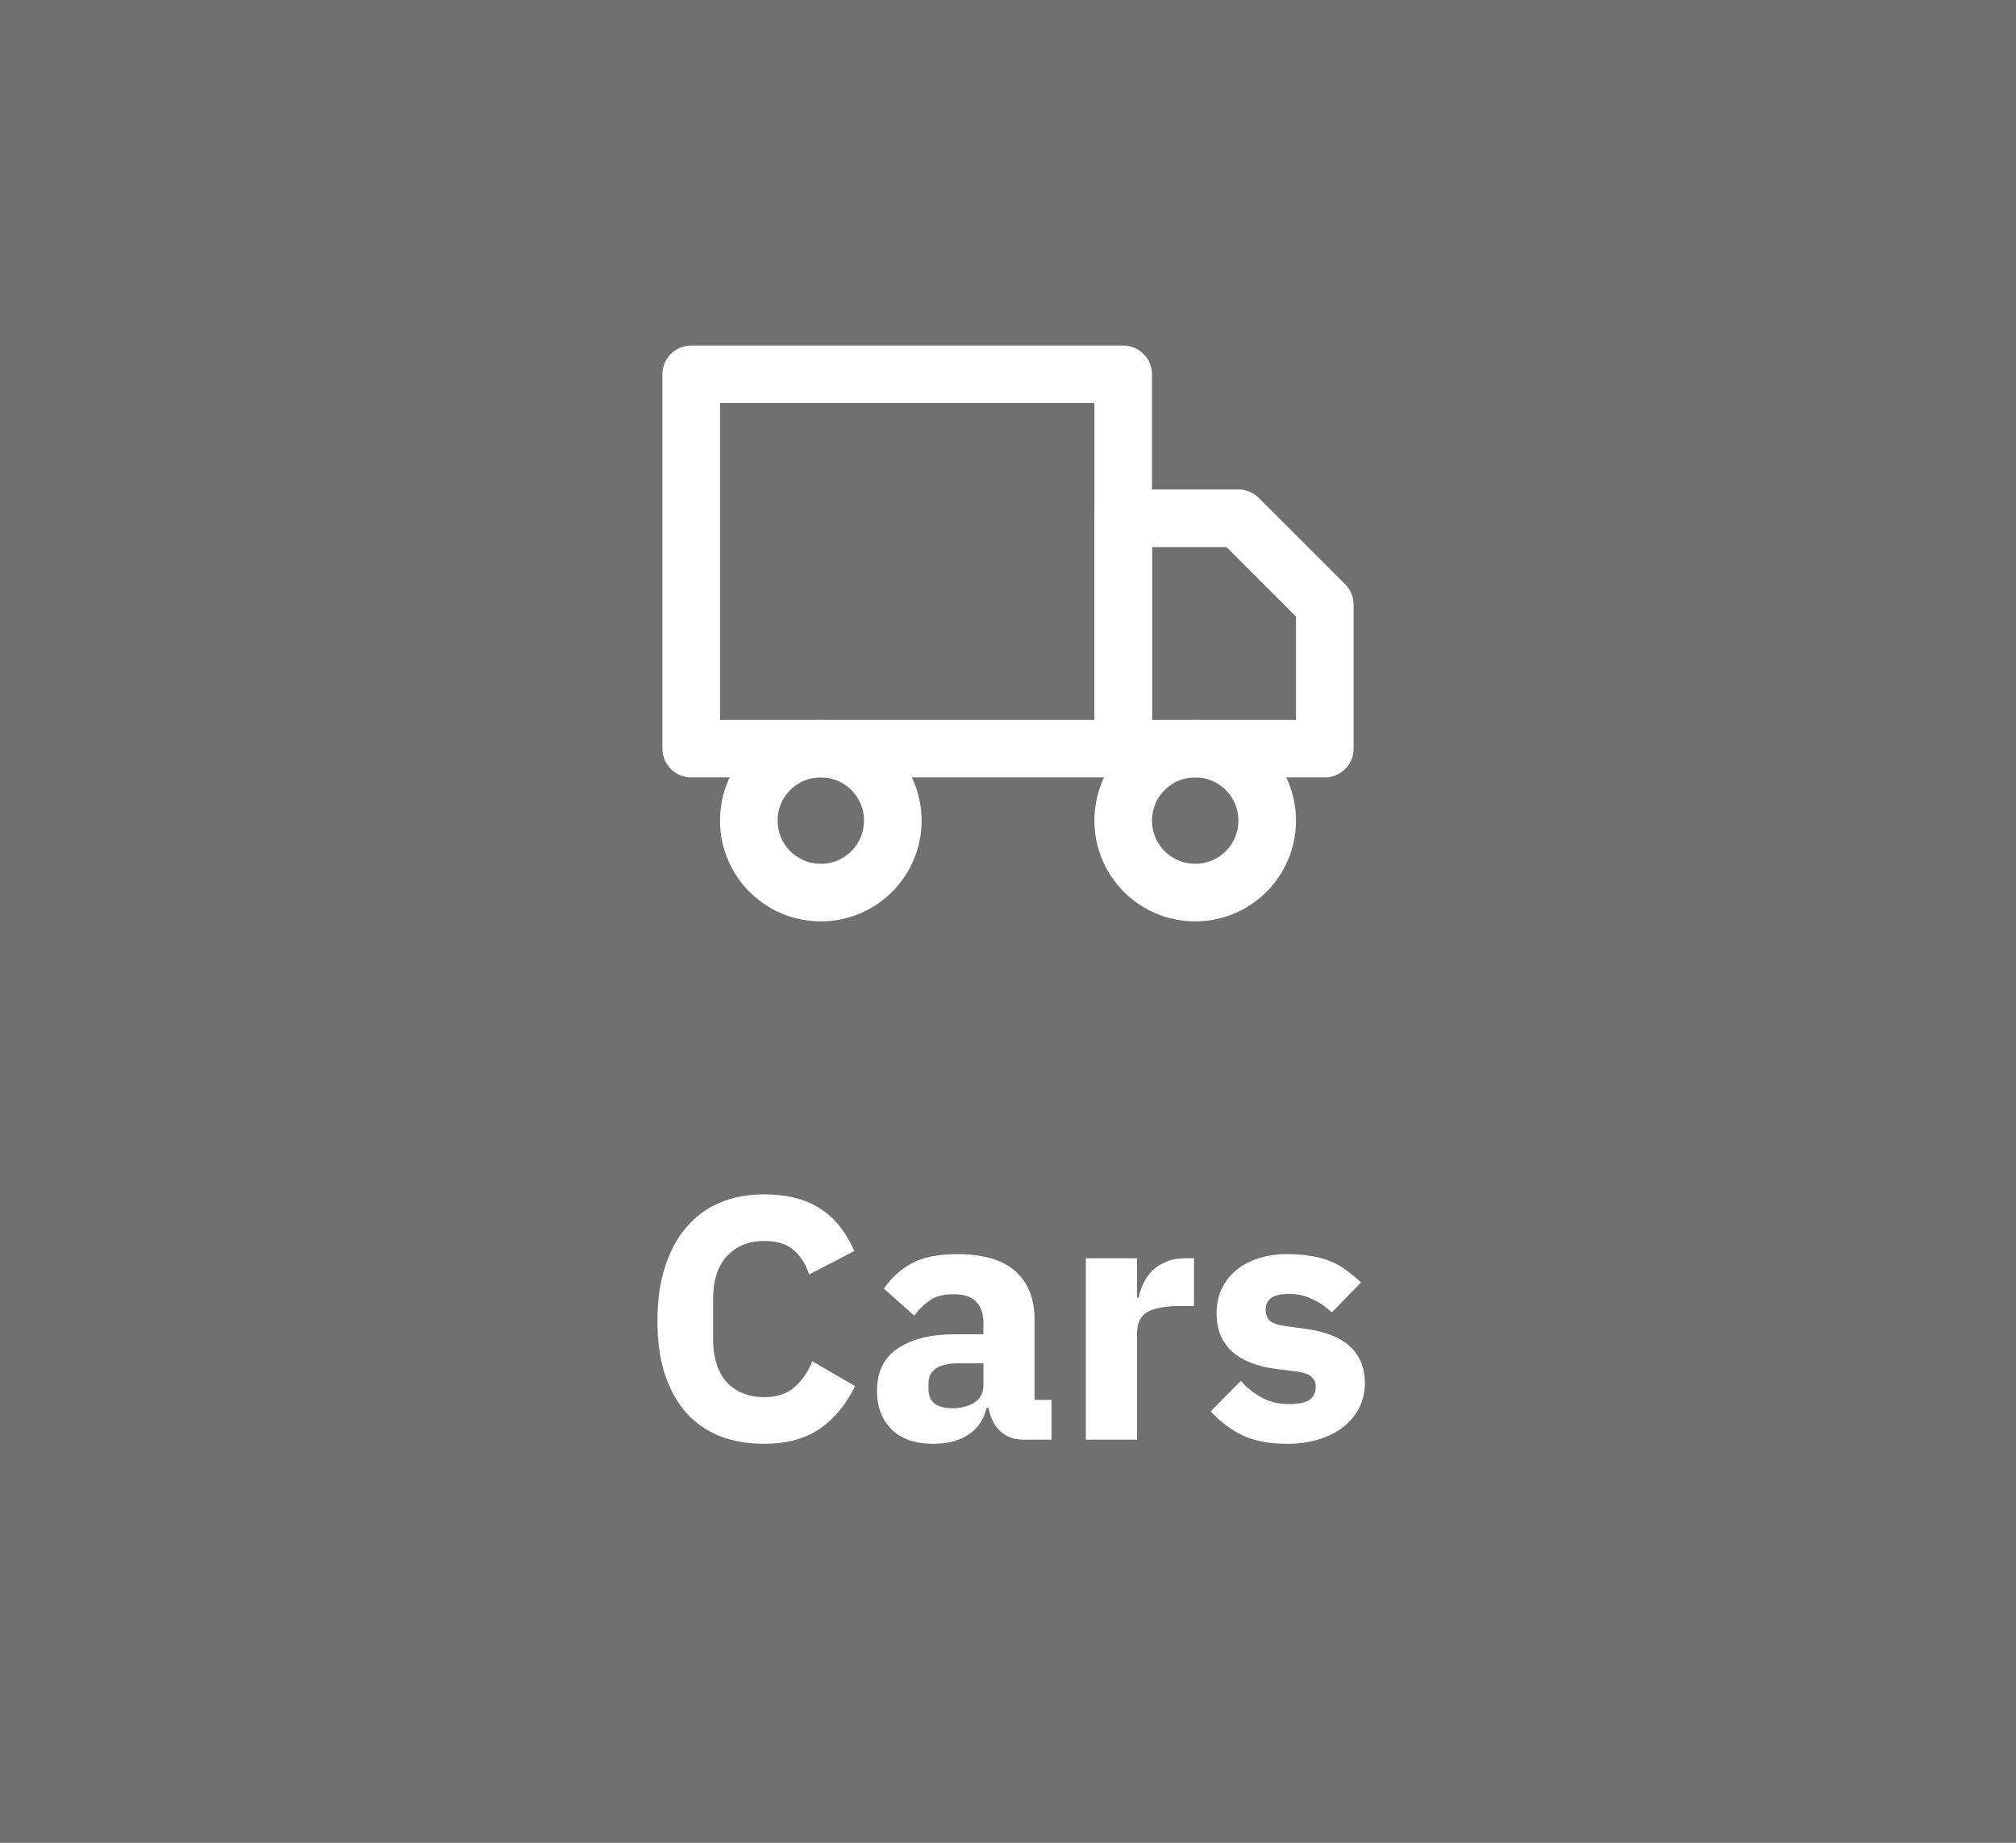 <svg width="70" height="64" viewBox="0 0 70 64" fill="none" xmlns="http://www.w3.org/2000/svg">
<rect x="0" y="0" width="70" height="64" fill="#333333" stroke="none"/>
<rect width="70" height="64" fill="white" fill-opacity="0.3"/>
<path d="M41.5 31C42.881 31 44 29.881 44 28.5C44 27.119 42.881 26 41.5 26C40.119 26 39 27.119 39 28.5C39 29.881 40.119 31 41.5 31Z" stroke="white" stroke-width="2" stroke-linecap="round" stroke-linejoin="round"/>
<path d="M28.5 31C29.881 31 31 29.881 31 28.5C31 27.119 29.881 26 28.5 26C27.119 26 26 27.119 26 28.5C26 29.881 27.119 31 28.5 31Z" stroke="white" stroke-width="2" stroke-linecap="round" stroke-linejoin="round"/>
<path d="M39 18H43L46 21V26H39V18Z" stroke="white" stroke-width="2" stroke-linecap="round" stroke-linejoin="round"/>
<path d="M39 13H24V26H39V13Z" stroke="white" stroke-width="2" stroke-linecap="round" stroke-linejoin="round"/>
<path d="M26.535 50.144C25.967 50.144 25.455 50.056 24.999 49.88C24.543 49.696 24.155 49.428 23.835 49.076C23.515 48.716 23.267 48.272 23.091 47.744C22.915 47.208 22.827 46.584 22.827 45.872C22.827 45.168 22.915 44.544 23.091 44C23.267 43.448 23.515 42.988 23.835 42.62C24.155 42.244 24.543 41.96 24.999 41.768C25.455 41.576 25.967 41.48 26.535 41.48C27.311 41.48 27.951 41.64 28.455 41.96C28.959 42.272 29.363 42.768 29.667 43.448L28.095 44.264C27.983 43.912 27.807 43.632 27.567 43.424C27.335 43.208 26.991 43.1 26.535 43.1C25.999 43.1 25.567 43.276 25.239 43.628C24.919 43.972 24.759 44.476 24.759 45.14V46.484C24.759 47.148 24.919 47.656 25.239 48.008C25.567 48.352 25.999 48.524 26.535 48.524C26.983 48.524 27.339 48.404 27.603 48.164C27.875 47.916 28.075 47.62 28.203 47.276L29.691 48.14C29.379 48.78 28.967 49.276 28.455 49.628C27.951 49.972 27.311 50.144 26.535 50.144ZM35.527 50C35.207 50 34.939 49.9 34.723 49.7C34.515 49.5 34.383 49.232 34.327 48.896H34.255C34.159 49.304 33.947 49.616 33.619 49.832C33.291 50.04 32.887 50.144 32.407 50.144C31.775 50.144 31.291 49.976 30.955 49.64C30.619 49.304 30.451 48.86 30.451 48.308C30.451 47.644 30.691 47.152 31.171 46.832C31.659 46.504 32.319 46.34 33.151 46.34H34.147V45.944C34.147 45.64 34.067 45.4 33.907 45.224C33.747 45.04 33.479 44.948 33.103 44.948C32.751 44.948 32.471 45.024 32.263 45.176C32.055 45.328 31.883 45.5 31.747 45.692L30.691 44.756C30.947 44.38 31.267 44.088 31.651 43.88C32.043 43.664 32.571 43.556 33.235 43.556C34.131 43.556 34.803 43.752 35.251 44.144C35.699 44.536 35.923 45.108 35.923 45.86V48.62H36.511V50H35.527ZM33.067 48.908C33.363 48.908 33.615 48.844 33.823 48.716C34.039 48.588 34.147 48.38 34.147 48.092V47.348H33.283C32.587 47.348 32.239 47.584 32.239 48.056V48.236C32.239 48.468 32.311 48.64 32.455 48.752C32.599 48.856 32.803 48.908 33.067 48.908ZM37.703 50V43.7H39.479V45.068H39.539C39.571 44.892 39.627 44.724 39.707 44.564C39.787 44.396 39.891 44.248 40.019 44.12C40.155 43.992 40.315 43.892 40.499 43.82C40.683 43.74 40.899 43.7 41.147 43.7H41.459V45.356H41.015C40.495 45.356 40.107 45.424 39.851 45.56C39.603 45.696 39.479 45.948 39.479 46.316V50H37.703ZM44.691 50.144C44.083 50.144 43.571 50.048 43.155 49.856C42.739 49.656 42.367 49.376 42.039 49.016L43.083 47.96C43.307 48.208 43.555 48.404 43.827 48.548C44.099 48.692 44.407 48.764 44.751 48.764C45.103 48.764 45.347 48.712 45.483 48.608C45.619 48.496 45.687 48.348 45.687 48.164C45.687 47.868 45.475 47.692 45.051 47.636L44.367 47.552C42.951 47.376 42.243 46.728 42.243 45.608C42.243 45.304 42.299 45.028 42.411 44.78C42.531 44.524 42.695 44.308 42.903 44.132C43.119 43.948 43.375 43.808 43.671 43.712C43.975 43.608 44.315 43.556 44.691 43.556C45.019 43.556 45.307 43.58 45.555 43.628C45.811 43.668 46.035 43.732 46.227 43.82C46.427 43.9 46.607 44.004 46.767 44.132C46.935 44.252 47.099 44.388 47.259 44.54L46.239 45.584C46.039 45.384 45.811 45.228 45.555 45.116C45.307 44.996 45.051 44.936 44.787 44.936C44.483 44.936 44.267 44.984 44.139 45.08C44.011 45.176 43.947 45.304 43.947 45.464C43.947 45.632 43.991 45.764 44.079 45.86C44.175 45.948 44.351 46.012 44.607 46.052L45.315 46.148C46.699 46.332 47.391 46.964 47.391 48.044C47.391 48.348 47.327 48.628 47.199 48.884C47.071 49.14 46.887 49.364 46.647 49.556C46.415 49.74 46.131 49.884 45.795 49.988C45.467 50.092 45.099 50.144 44.691 50.144Z" fill="white"/>
</svg>

